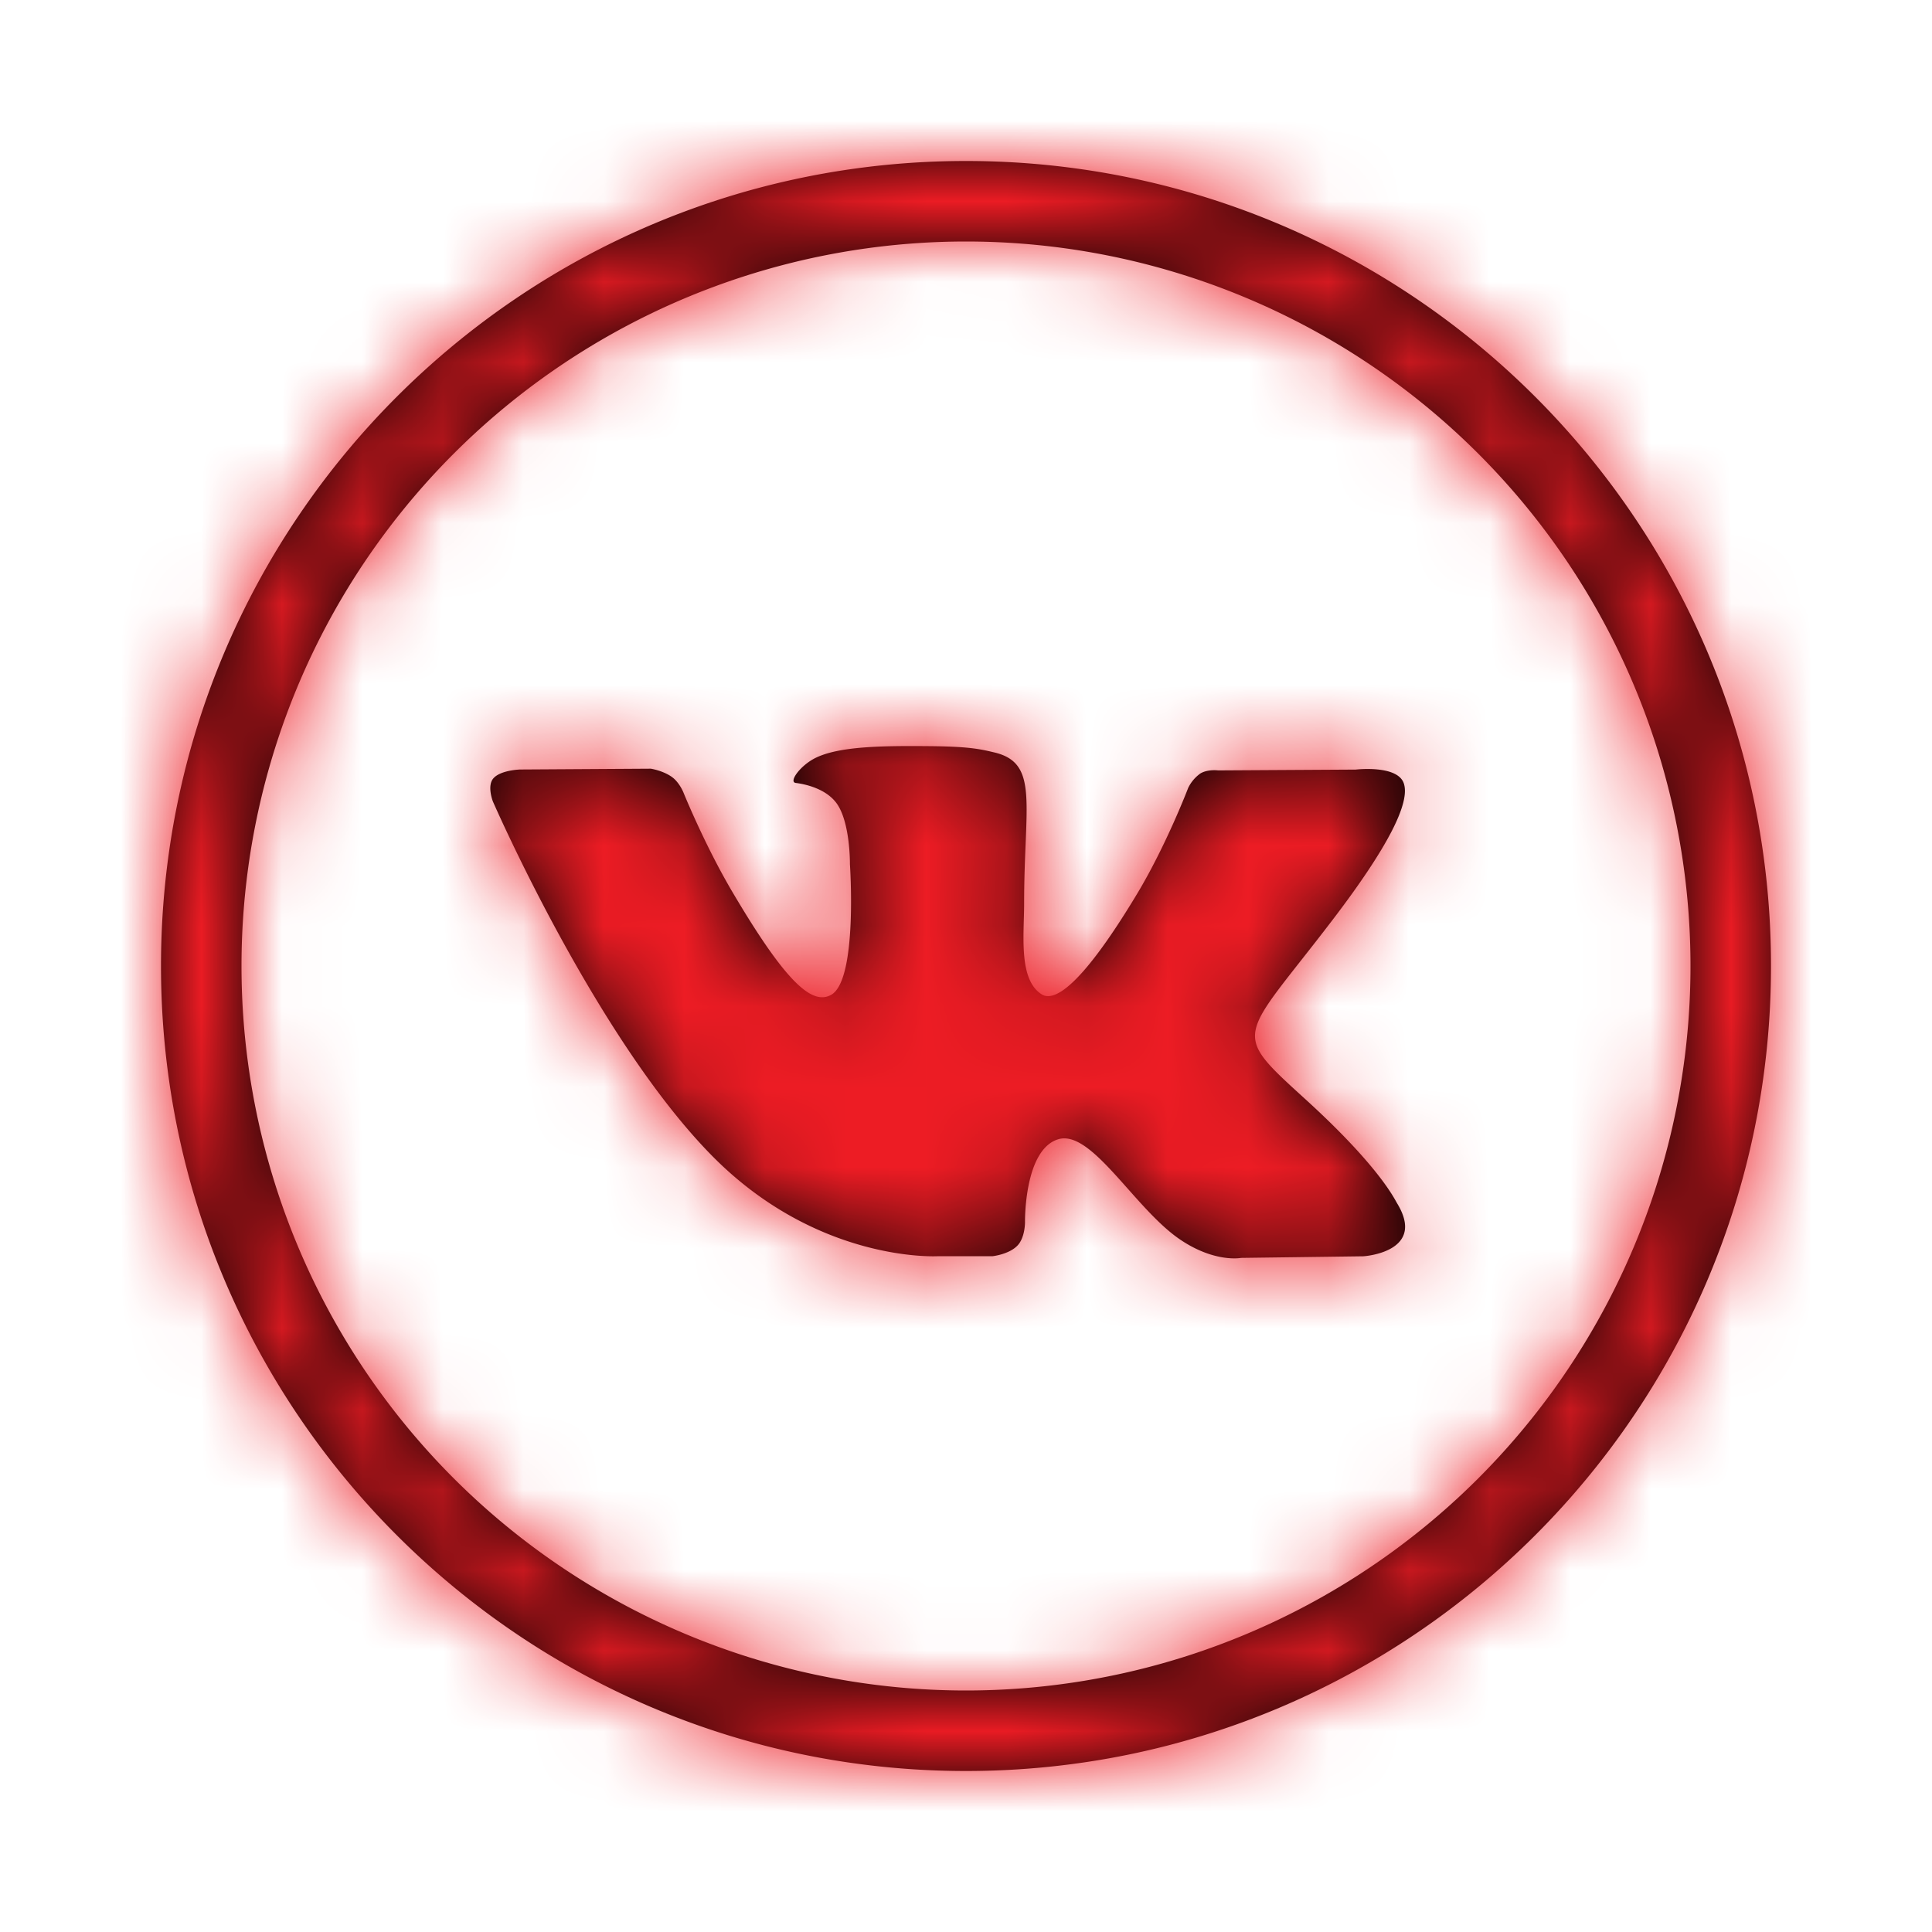 <svg xmlns="http://www.w3.org/2000/svg" xmlns:xlink="http://www.w3.org/1999/xlink" width="24" height="24" viewBox="0 0 24 24">
    <defs>
        <path id="a" d="M10 19a9 9 0 1 0 0-18 9 9 0 0 0 0 18zm0 1C4.477 20 0 15.523 0 10S4.477 0 10 0s10 4.477 10 10-4.477 10-10 10zm.33-6.395s.205-.022.31-.133c.096-.101.093-.293.093-.293s-.013-.894.41-1.026c.417-.13.952.865 1.52 1.247.43.29.755.226.755.226l1.518-.02s.794-.049.417-.662c-.03-.05-.22-.453-1.128-1.281-.952-.867-.824-.727.322-2.227.698-.913.977-1.47.89-1.709-.083-.228-.597-.167-.597-.167l-1.708.01s-.127-.017-.22.038a.474.474 0 0 0-.152.18s-.27.707-.63 1.308c-.762 1.268-1.066 1.335-1.19 1.256-.29-.183-.218-.737-.218-1.13 0-1.23.19-1.742-.37-1.875-.185-.044-.322-.073-.797-.078-.61-.006-1.125.003-1.418.143-.194.093-.344.302-.252.314.112.014.368.067.504.248.175.234.169.76.169.76s.1 1.446-.236 1.626c-.23.123-.545-.129-1.224-1.28-.347-.588-.61-1.24-.61-1.24s-.05-.122-.14-.187c-.11-.08-.263-.104-.263-.104l-1.624.01s-.244.007-.333.111c-.08.093-.006.284-.006.284s1.27 2.92 2.71 4.39c1.32 1.35 2.819 1.261 2.819 1.261h.679z"/>
    </defs>
    <g fill="none" fill-rule="evenodd">
        <path d="M2 2h20v20H2z"/>
        <g transform="translate(2 2)">
            <mask id="b" fill="#fff">
                <use xlink:href="#a"/>
            </mask>
            <use fill="#000" fill-rule="nonzero" xlink:href="#a"/>
            <g mask="url(#b)">
                <path fill="#ED1C24" d="M-2-2h24v24H-2z"/>
            </g>
        </g>
    </g>
</svg>
